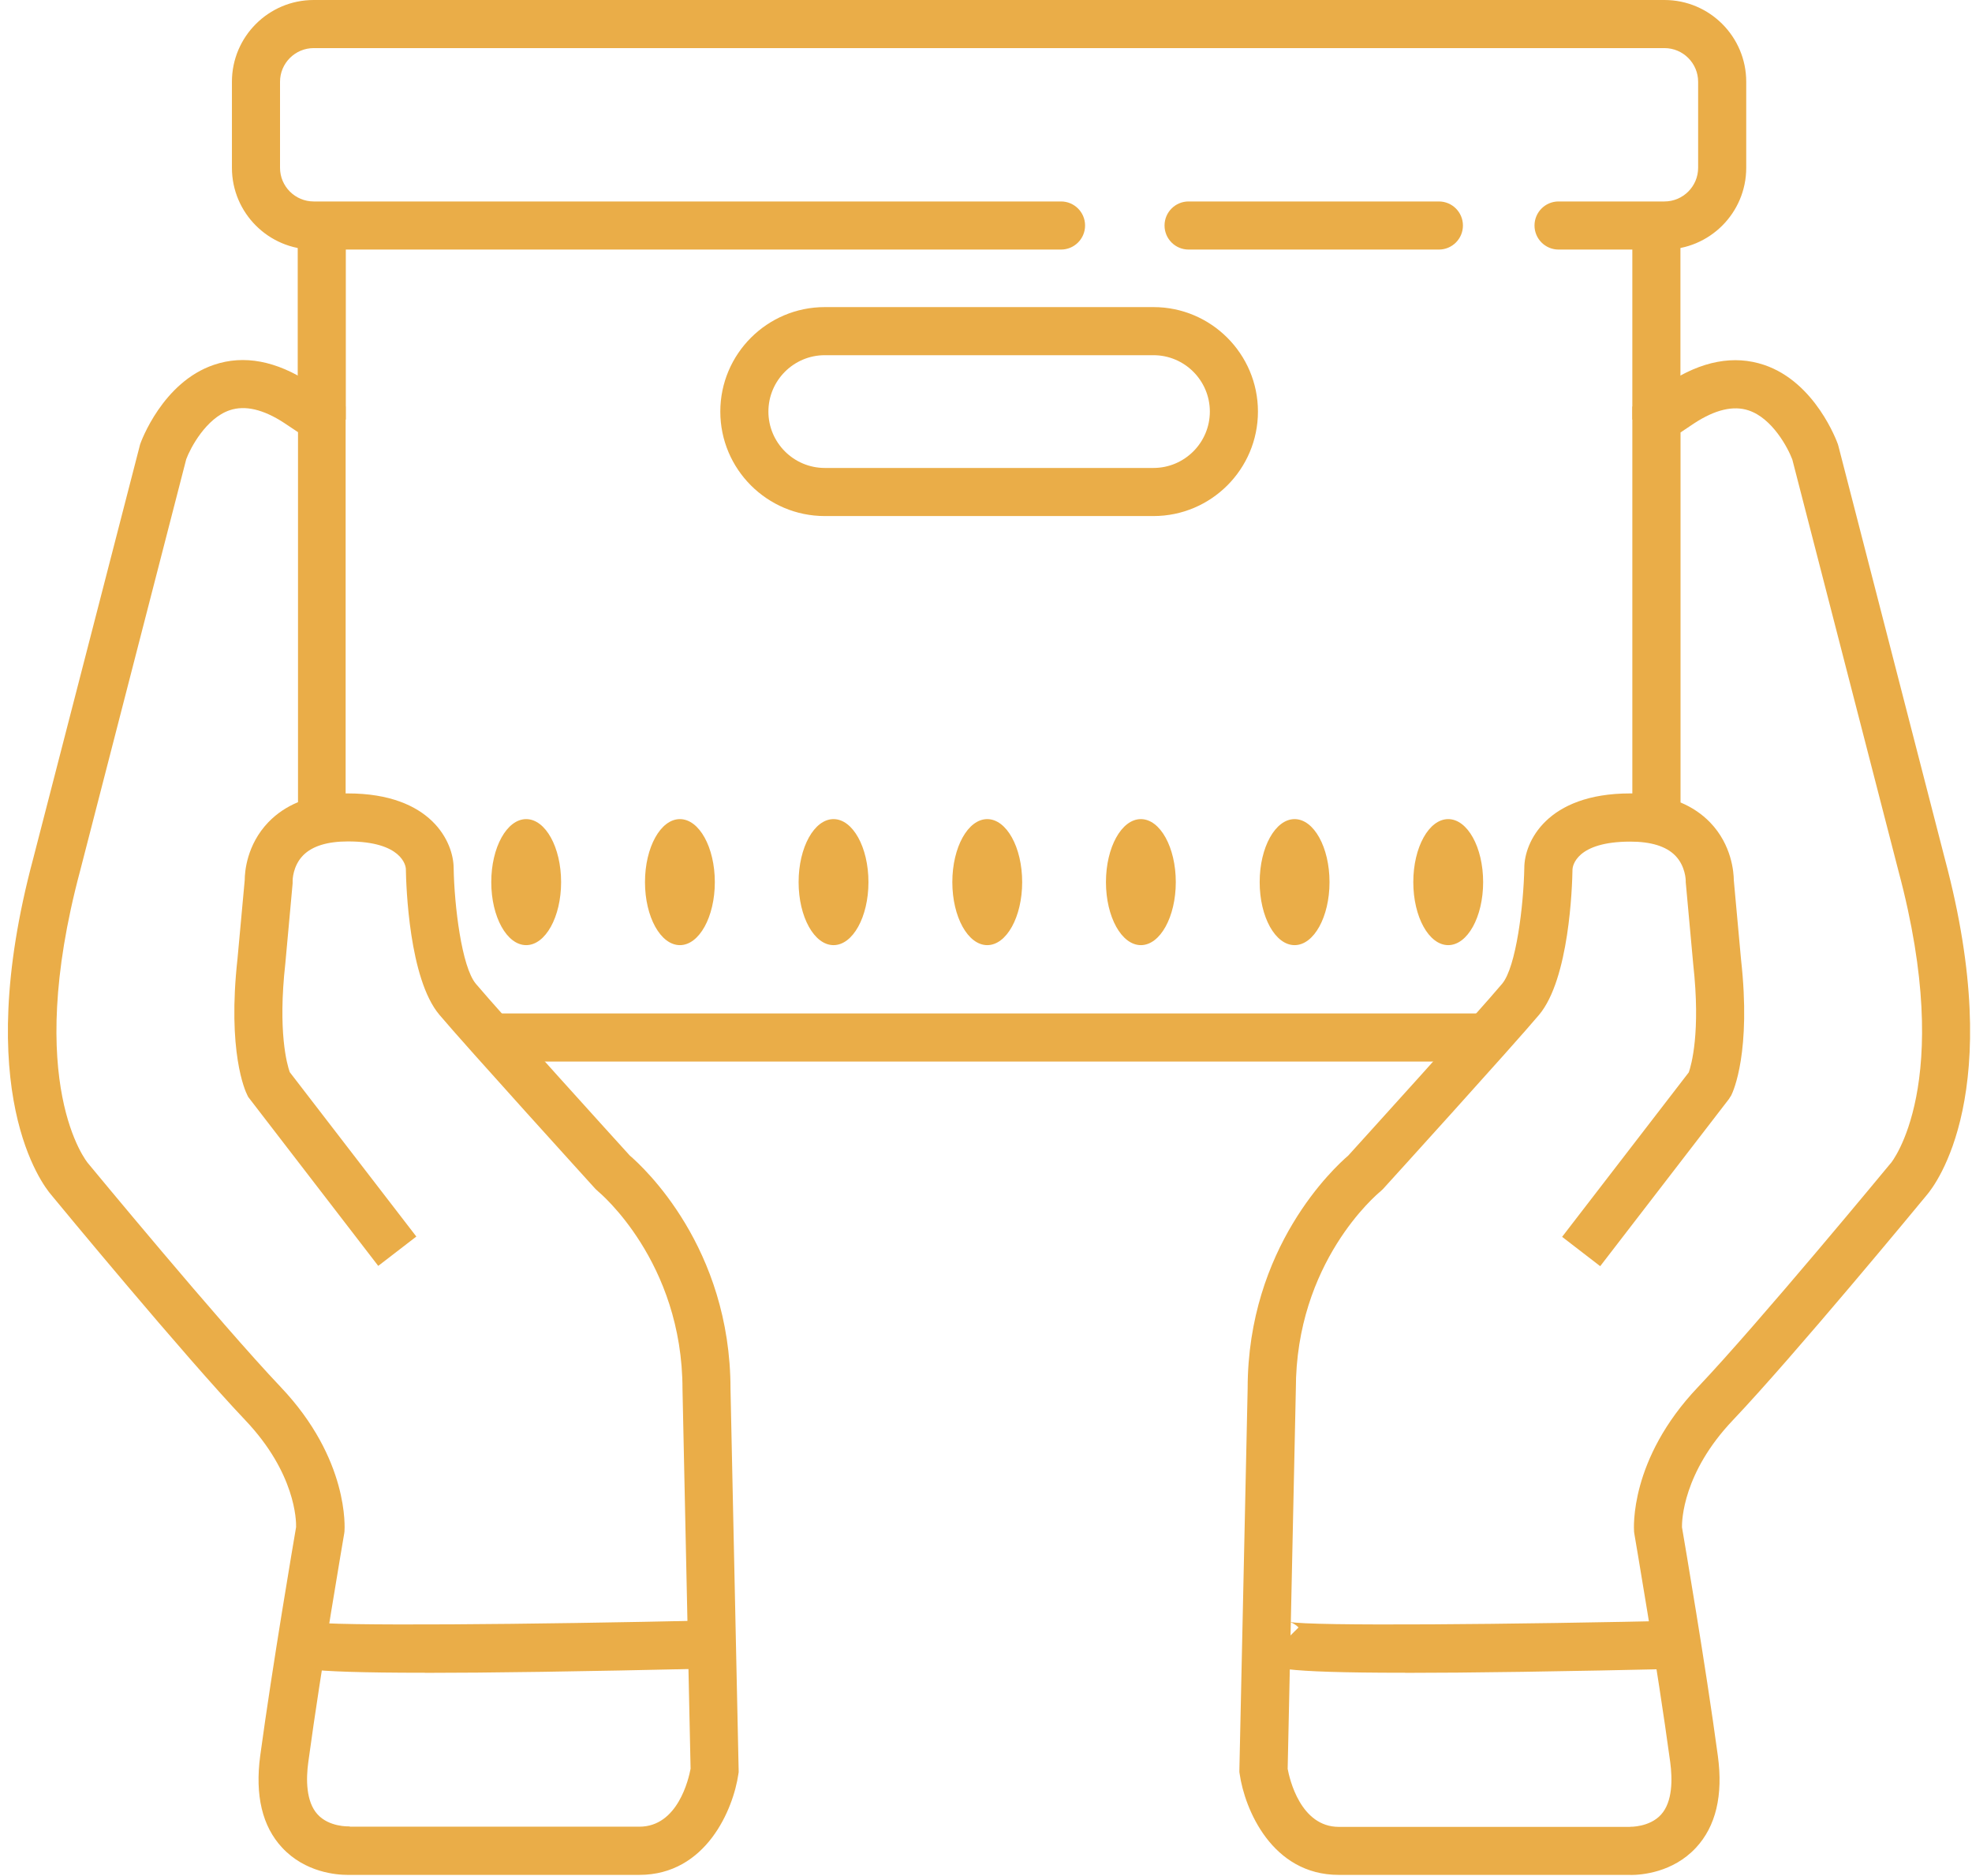<svg width="205" height="195" viewBox="0 0 205 195" fill="none" xmlns="http://www.w3.org/2000/svg">
<path d="M36.13 194.88C34.99 194.88 31.74 194.64 29.33 192.05C27.26 189.83 26.5 186.61 27.05 182.5C28.33 173.08 30.52 160.25 30.78 158.73C30.8 158.05 30.72 153.12 25.5 147.62C19.11 140.89 6.1 125.14 5.32 124.19C4.44 123.17 -3.05 113.54 3.45 89.25L14.57 46.17C14.66 45.91 16.9 39.72 22.24 37.92C25.36 36.86 28.73 37.5 32.25 39.81L35.93 42.27V82.47C36 82.47 36.08 82.47 36.15 82.47C44.86 82.47 47.16 87.56 47.16 90.25C47.23 94.15 47.99 100.5 49.47 102.26C52 105.26 64.15 118.66 65.47 120.11C66.87 121.31 75.94 129.63 75.94 144.38L76.79 184.19L76.76 184.39C76.24 188.02 73.42 194.88 66.46 194.88H36.39C36.32 194.88 36.23 194.88 36.12 194.88H36.13ZM36.34 189.87H66.47C70.47 189.87 71.6 184.88 71.79 183.84L70.95 144.42C70.95 131.08 62.26 123.91 62.18 123.84L61.9 123.58C61.35 122.97 48.39 108.7 45.67 105.47C42.53 101.74 42.22 92.17 42.19 90.28C42.17 90.03 41.82 87.46 36.18 87.46C34.04 87.46 32.47 87.94 31.52 88.9C30.42 90.01 30.42 91.52 30.42 91.54V91.66V91.82L29.66 100.16C28.87 107.24 29.84 110.65 30.12 111.44L43.28 128.53L39.32 131.58L25.81 114.03L25.7 113.81C25.48 113.38 23.62 109.3 24.69 99.65L25.44 91.48C25.44 90.65 25.64 87.81 27.9 85.46C28.76 84.57 29.78 83.88 30.98 83.38V44.92L29.54 43.96C27.38 42.55 25.48 42.1 23.88 42.64C21.42 43.47 19.79 46.57 19.36 47.73L8.33 90.51C2.38 112.74 9.07 120.82 9.14 120.9C9.34 121.14 22.84 137.49 29.17 144.16C36.33 151.69 35.83 158.89 35.81 159.19L35.78 159.41C35.76 159.55 33.39 173.27 32.05 183.15C31.81 184.89 31.79 187.25 33.01 188.59C34.21 189.91 36.23 189.84 36.25 189.84H36.38L36.34 189.87Z" fill="#EAAD48"/>
<path d="M169.51 194.88C169.4 194.88 169.3 194.88 169.24 194.88H139.17C132.21 194.88 129.39 188.02 128.87 184.39L128.84 184.19V183.99L129.7 144.33C129.7 129.62 138.76 121.31 140.16 120.11C141.47 118.66 153.62 105.27 156.15 102.26C157.62 100.52 158.39 94.04 158.46 90.21C158.46 87.56 160.76 82.47 169.47 82.47C169.55 82.47 169.62 82.47 169.69 82.47V42.27L173.36 39.83C176.9 37.51 180.26 36.88 183.39 37.93C188.73 39.73 190.97 45.92 191.06 46.18L191.12 46.39L202.18 89.28C208.67 113.54 201.18 123.18 200.31 124.2C199.53 125.15 186.52 140.9 180.13 147.63C174.94 153.09 174.84 158.08 174.85 158.74C175.11 160.27 177.31 173.1 178.58 182.51C179.14 186.62 178.37 189.84 176.3 192.06C173.9 194.64 170.64 194.89 169.51 194.89V194.88ZM169.45 189.88C169.45 189.88 171.47 189.94 172.67 188.62C173.89 187.28 173.86 184.92 173.63 183.17C172.29 173.29 169.92 159.57 169.9 159.43L169.87 159.21C169.85 158.91 169.35 151.71 176.51 144.18C182.84 137.51 196.34 121.16 196.48 120.99L196.57 120.89C196.57 120.89 203.3 112.75 197.36 90.55L186.32 47.76C185.86 46.54 184.24 43.48 181.78 42.66C180.19 42.13 178.29 42.58 176.12 44L174.7 44.95V83.41C175.89 83.91 176.92 84.6 177.78 85.49C180.04 87.84 180.23 90.68 180.24 91.51L180.99 99.73C182.06 109.33 180.19 113.41 179.98 113.84L179.72 114.25L166.35 131.61L162.39 128.56L175.56 111.46C175.81 110.74 176.81 107.34 176.02 100.23L175.24 91.68V91.52C175.24 91.52 175.23 90.02 174.14 88.92C173.19 87.96 171.62 87.48 169.48 87.48C163.84 87.48 163.49 90.04 163.47 90.34C163.44 92.18 163.13 101.76 159.99 105.49C157.27 108.72 144.31 123 143.76 123.6L143.48 123.86C143.13 124.15 134.71 131.2 134.71 144.38L133.86 183.86C134.05 184.88 135.18 189.89 139.18 189.89H169.39H169.47L169.45 189.88Z" fill="#EAAD48"/>
<path d="M35.95 23.44H30.95V43.61H35.95V23.44Z" fill="#EAAD48"/>
<path d="M174.69 23.44H169.69V43.61H174.69V23.44Z" fill="#EAAD48"/>
<path d="M154.57 105.34H51.07V110.34H154.57V105.34Z" fill="#EAAD48"/>
<path d="M119.91 53.64H85.74C79.75 53.64 74.88 48.77 74.88 42.78C74.88 36.79 79.75 31.92 85.74 31.92H119.91C125.9 31.92 130.77 36.79 130.77 42.78C130.77 48.77 125.9 53.64 119.91 53.64ZM85.74 36.92C82.51 36.92 79.88 39.55 79.88 42.78C79.88 46.01 82.51 48.64 85.74 48.64H119.91C123.14 48.64 125.77 46.01 125.77 42.78C125.77 39.55 123.14 36.92 119.91 36.92H85.74Z" fill="#EAAD48"/>
<path d="M44.17 173.87C30.73 173.87 30.17 173.31 29.55 172.69L33.09 169.16C32.62 168.69 32.13 168.58 32.11 168.58C34.36 169.05 55.36 168.85 73.97 168.43L74.09 173.43C60.15 173.75 50.67 173.88 44.18 173.88L44.17 173.87Z" fill="#EAAD48"/>
<path d="M146.07 173.87C132.63 173.87 132.07 173.31 131.45 172.69L134.99 169.16C134.52 168.69 134.03 168.58 134.01 168.58C136.26 169.05 157.26 168.85 175.87 168.43L175.99 173.43C162.05 173.75 152.57 173.88 146.08 173.88L146.07 173.87Z" fill="#EAAD48"/>
<path d="M54.7 98.24C56.705 98.24 58.33 95.307 58.33 91.69C58.33 88.072 56.705 85.14 54.7 85.14C52.695 85.14 51.07 88.072 51.07 91.69C51.07 95.307 52.695 98.24 54.7 98.24Z" fill="#EAAD48"/>
<path d="M70.68 98.24C72.685 98.24 74.31 95.307 74.31 91.69C74.31 88.072 72.685 85.14 70.68 85.14C68.675 85.14 67.05 88.072 67.05 91.69C67.05 95.307 68.675 98.24 70.68 98.24Z" fill="#EAAD48"/>
<path d="M86.65 98.24C88.655 98.24 90.28 95.307 90.28 91.69C90.28 88.072 88.655 85.14 86.65 85.14C84.645 85.14 83.02 88.072 83.02 91.69C83.02 95.307 84.645 98.24 86.65 98.24Z" fill="#EAAD48"/>
<path d="M102.63 98.24C104.635 98.24 106.26 95.307 106.26 91.69C106.26 88.072 104.635 85.14 102.63 85.14C100.625 85.14 99 88.072 99 91.69C99 95.307 100.625 98.24 102.63 98.24Z" fill="#EAAD48"/>
<path d="M118.6 98.24C120.605 98.24 122.23 95.307 122.23 91.69C122.23 88.072 120.605 85.14 118.6 85.14C116.595 85.14 114.97 88.072 114.97 91.69C114.97 95.307 116.595 98.24 118.6 98.24Z" fill="#EAAD48"/>
<path d="M134.58 98.24C136.585 98.24 138.21 95.307 138.21 91.69C138.21 88.072 136.585 85.14 134.58 85.14C132.575 85.14 130.95 88.072 130.95 91.69C130.95 95.307 132.575 98.24 134.58 98.24Z" fill="#EAAD48"/>
<path d="M150.55 98.24C152.555 98.24 154.18 95.307 154.18 91.69C154.18 88.072 152.555 85.14 150.55 85.14C148.545 85.14 146.92 88.072 146.92 91.69C146.92 95.307 148.545 98.24 150.55 98.24Z" fill="#EAAD48"/>
<path d="M173.04 0H32.61C27.92 0 24.11 3.81 24.11 8.5V17.44C24.11 22.13 27.92 25.94 32.61 25.94H110.3C111.68 25.94 112.8 24.82 112.8 23.44C112.8 22.06 111.68 20.94 110.3 20.94H32.61C30.68 20.94 29.11 19.37 29.11 17.44V8.5C29.11 6.57 30.68 5 32.61 5H173.03C174.96 5 176.53 6.57 176.53 8.5V17.44C176.53 19.37 174.96 20.94 173.03 20.94H162.02C160.64 20.94 159.52 22.06 159.52 23.44C159.52 24.82 160.64 25.94 162.02 25.94H173.03C177.72 25.94 181.53 22.13 181.53 17.44V8.5C181.53 3.81 177.72 0 173.03 0L173.04 0Z" fill="#EAAD48"/>
<path d="M149.58 20.94H123.56C122.179 20.94 121.06 22.059 121.06 23.44C121.06 24.821 122.179 25.94 123.56 25.94H149.58C150.961 25.94 152.08 24.821 152.08 23.44C152.08 22.059 150.961 20.94 149.58 20.94Z" fill="#EAAD48"/>
</svg>
